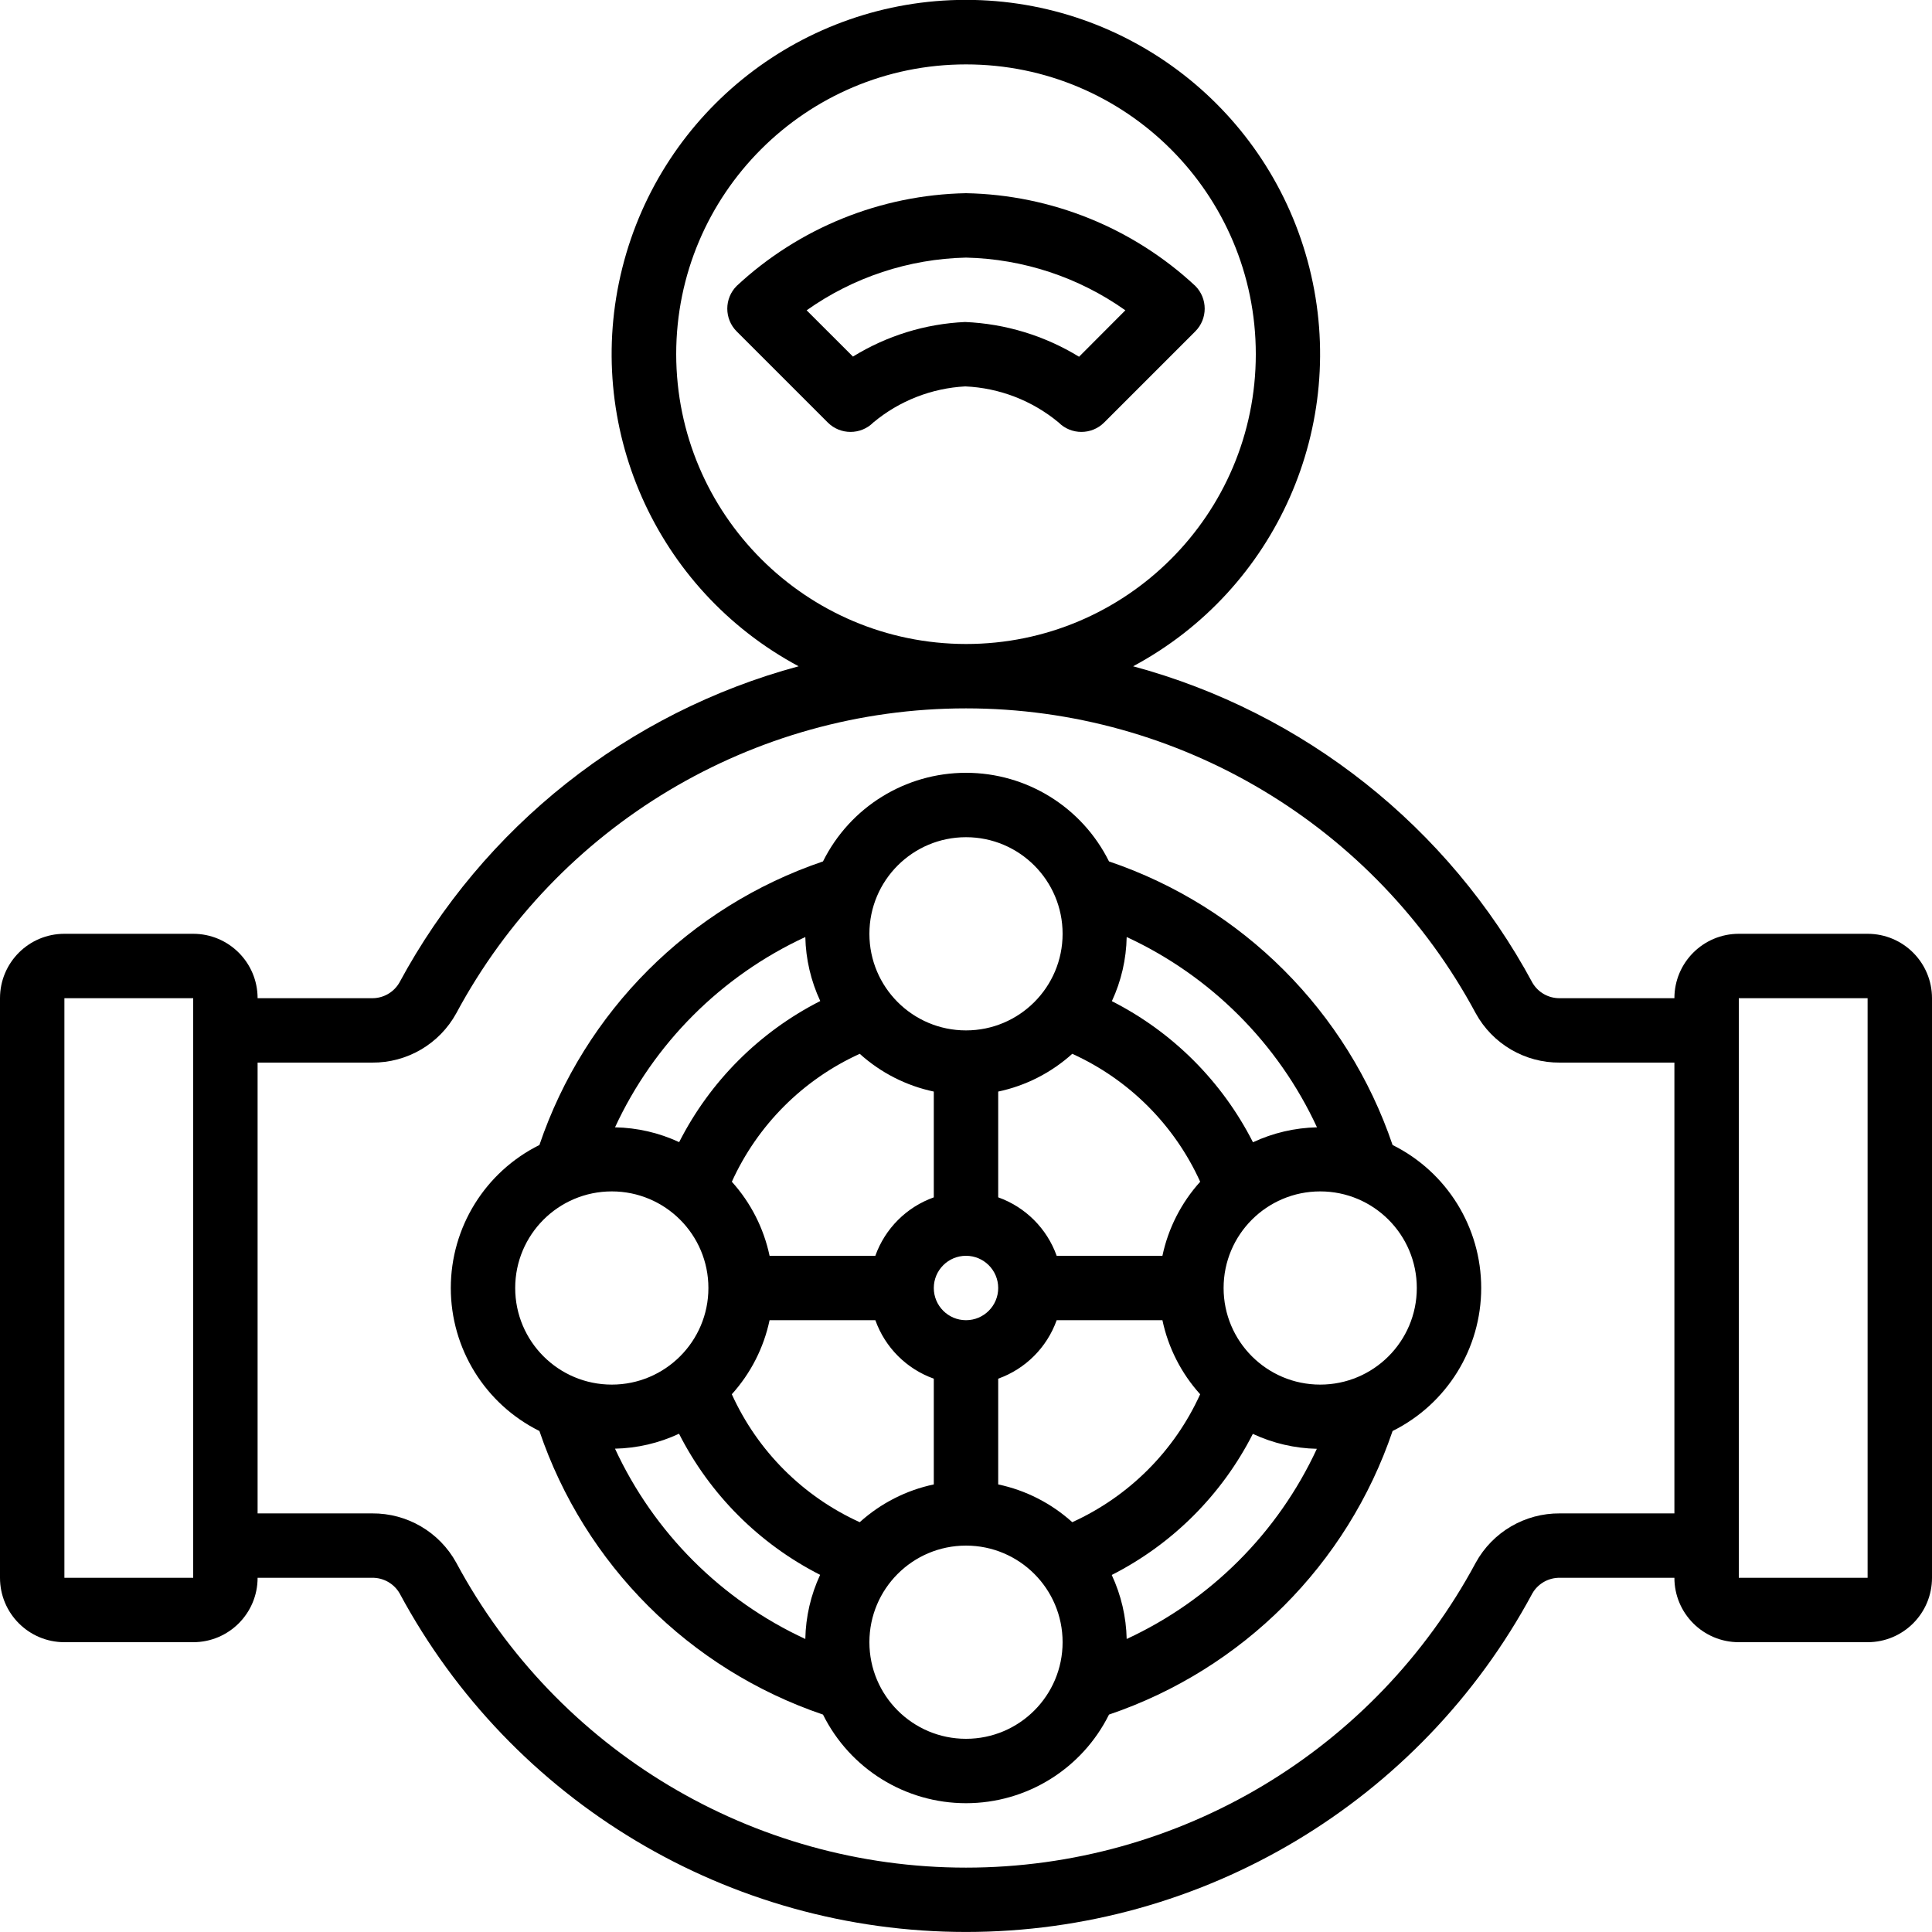<svg height="512" viewBox="0 0 60 60" width="512" xmlns="http://www.w3.org/2000/svg"><g id="Page-1" fill="none" fill-rule="evenodd"><g id="021---Pressure-Valve" fill="rgb(0,0,0)" fill-rule="nonzero" transform="translate(0 -1)"><path id="Shape" d="m58 30h-4c-1.105 0-2 .895-2 2h-3.556c-.351.006-.678-.179-.854-.482-2.607-4.84-7.092-8.394-12.4-9.826 4.446-2.382 6.703-7.482 5.475-12.374-1.228-4.892-5.625-8.322-10.669-8.322s-9.441 3.43-10.669 8.322c-1.228 4.892 1.029 9.992 5.475 12.374-5.308 1.432-9.793 4.986-12.4 9.826-.176.303-.503.488-.854.482h-3.548c0-1.105-.895-2-2-2h-4c-1.105 0-2 .895-2 2v18c0 1.105.895 2 2 2h4c1.105 0 2-.895 2-2h3.556c.351-.006.678.179.854.482 3.48 6.477 10.237 10.517 17.59 10.517s14.11-4.041 17.59-10.517c.176-.303.503-.488.854-.482h3.556c0 1.105.895 2 2 2h4c1.105 0 2-.895 2-2v-18c0-1.105-.895-2-2-2zm-37-18c0-4.971 4.029-9 9-9s9 4.029 9 9c0 4.971-4.029 9-9 9-4.968-.006-8.994-4.032-9-9zm-15 38h-4v-18h4zm42.444-2c-1.087-.009-2.091.579-2.614 1.532-3.13 5.831-9.212 9.469-15.83 9.469s-12.7-3.638-15.83-9.469c-.523-.953-1.527-1.541-2.614-1.532h-3.556v-14h3.556c1.087.009 2.091-.579 2.614-1.532 3.13-5.831 9.212-9.469 15.83-9.469s12.7 3.638 15.83 9.469c.523.953 1.527 1.541 2.614 1.532h3.556v14zm9.556 2h-4v-18h4z"/><path id="Shape" d="m43.248 36.559c-1.406-4.146-4.661-7.401-8.807-8.807-.838-1.686-2.558-2.752-4.441-2.752s-3.603 1.066-4.441 2.752c-4.146 1.406-7.401 4.661-8.807 8.807-1.686.838-2.752 2.558-2.752 4.441s1.066 3.603 2.752 4.441c1.406 4.146 4.661 7.401 8.807 8.807.838 1.686 2.558 2.752 4.441 2.752s3.603-1.066 4.441-2.752c4.146-1.406 7.401-4.661 8.807-8.807 1.686-.838 2.752-2.558 2.752-4.441s-1.066-3.603-2.752-4.441zm-2.348-.549c-.688.015-1.365.173-1.988.464-.959-1.888-2.494-3.423-4.382-4.382.291-.625.447-1.303.46-1.992 2.608 1.207 4.703 3.302 5.91 5.91zm-7.6 12.263c-.65-.587-1.443-.992-2.3-1.173v-3.284c.847-.303 1.513-.969 1.816-1.816h3.284c.181.857.585 1.65 1.172 2.3-.799 1.762-2.211 3.173-3.972 3.973zm-6.6 0c-1.762-.799-3.174-2.211-3.973-3.973.587-.65.992-1.443 1.173-2.3h3.285c.302.847.968 1.513 1.815 1.816v3.284c-.857.181-1.65.586-2.3 1.173zm0-14.546c.65.587 1.443.992 2.3 1.173v3.285c-.847.302-1.513.968-1.816 1.815h-3.284c-.181-.857-.585-1.65-1.172-2.3.799-1.762 2.211-3.173 3.972-3.973zm6.6 0c1.762.799 3.174 2.211 3.973 3.973-.587.65-.992 1.443-1.173 2.3h-3.284c-.303-.847-.969-1.513-1.816-1.816v-3.284c.857-.181 1.65-.586 2.3-1.173zm-3.3 8.273c-.552 0-1-.448-1-1s.448-1 1-1 1 .448 1 1-.448 1-1 1zm0-15c1.657 0 3 1.343 3 3s-1.343 3-3 3-3-1.343-3-3 1.343-3 3-3zm-4.99 3.1c.015.688.173 1.365.464 1.988-1.888.959-3.423 2.494-4.382 4.382-.625-.291-1.303-.447-1.992-.46 1.207-2.608 3.302-4.703 5.91-5.91zm-6.01 7.9c1.657 0 3 1.343 3 3s-1.343 3-3 3-3-1.343-3-3 1.343-3 3-3zm.1 7.99c.688-.015 1.365-.173 1.988-.464.959 1.888 2.494 3.423 4.382 4.382-.291.625-.447 1.303-.46 1.992-2.608-1.207-4.703-3.302-5.91-5.91zm10.9 9.01c-1.657 0-3-1.343-3-3s1.343-3 3-3 3 1.343 3 3-1.343 3-3 3zm4.99-3.1c-.015-.688-.173-1.365-.464-1.988 1.888-.959 3.423-2.494 4.382-4.382.623.291 1.3.449 1.988.464-1.207 2.606-3.3 4.699-5.906 5.906zm6.01-7.9c-1.657 0-3-1.343-3-3s1.343-3 3-3 3 1.343 3 3-1.343 3-3 3z"/><path id="Shape" d="m37.121 9.879c-1.938-1.804-4.474-2.829-7.121-2.879-2.647.05-5.183 1.075-7.121 2.879-.39.39-.39 1.024 0 1.414l2.828 2.828c.39.39 1.024.39 1.414 0 .806-.672 1.808-1.065 2.856-1.121 1.063.047 2.081.441 2.9 1.121.39.39 1.024.39 1.414 0l2.828-2.828c.391-.39.392-1.023.002-1.414zm-3.61 2.2c-1.069-.655-2.288-1.026-3.54-1.079-1.233.056-2.431.426-3.482 1.074l-1.438-1.437c1.449-1.027 3.173-1.597 4.949-1.637 1.776.04 3.5.61 4.949 1.637z"/></g></g></svg>